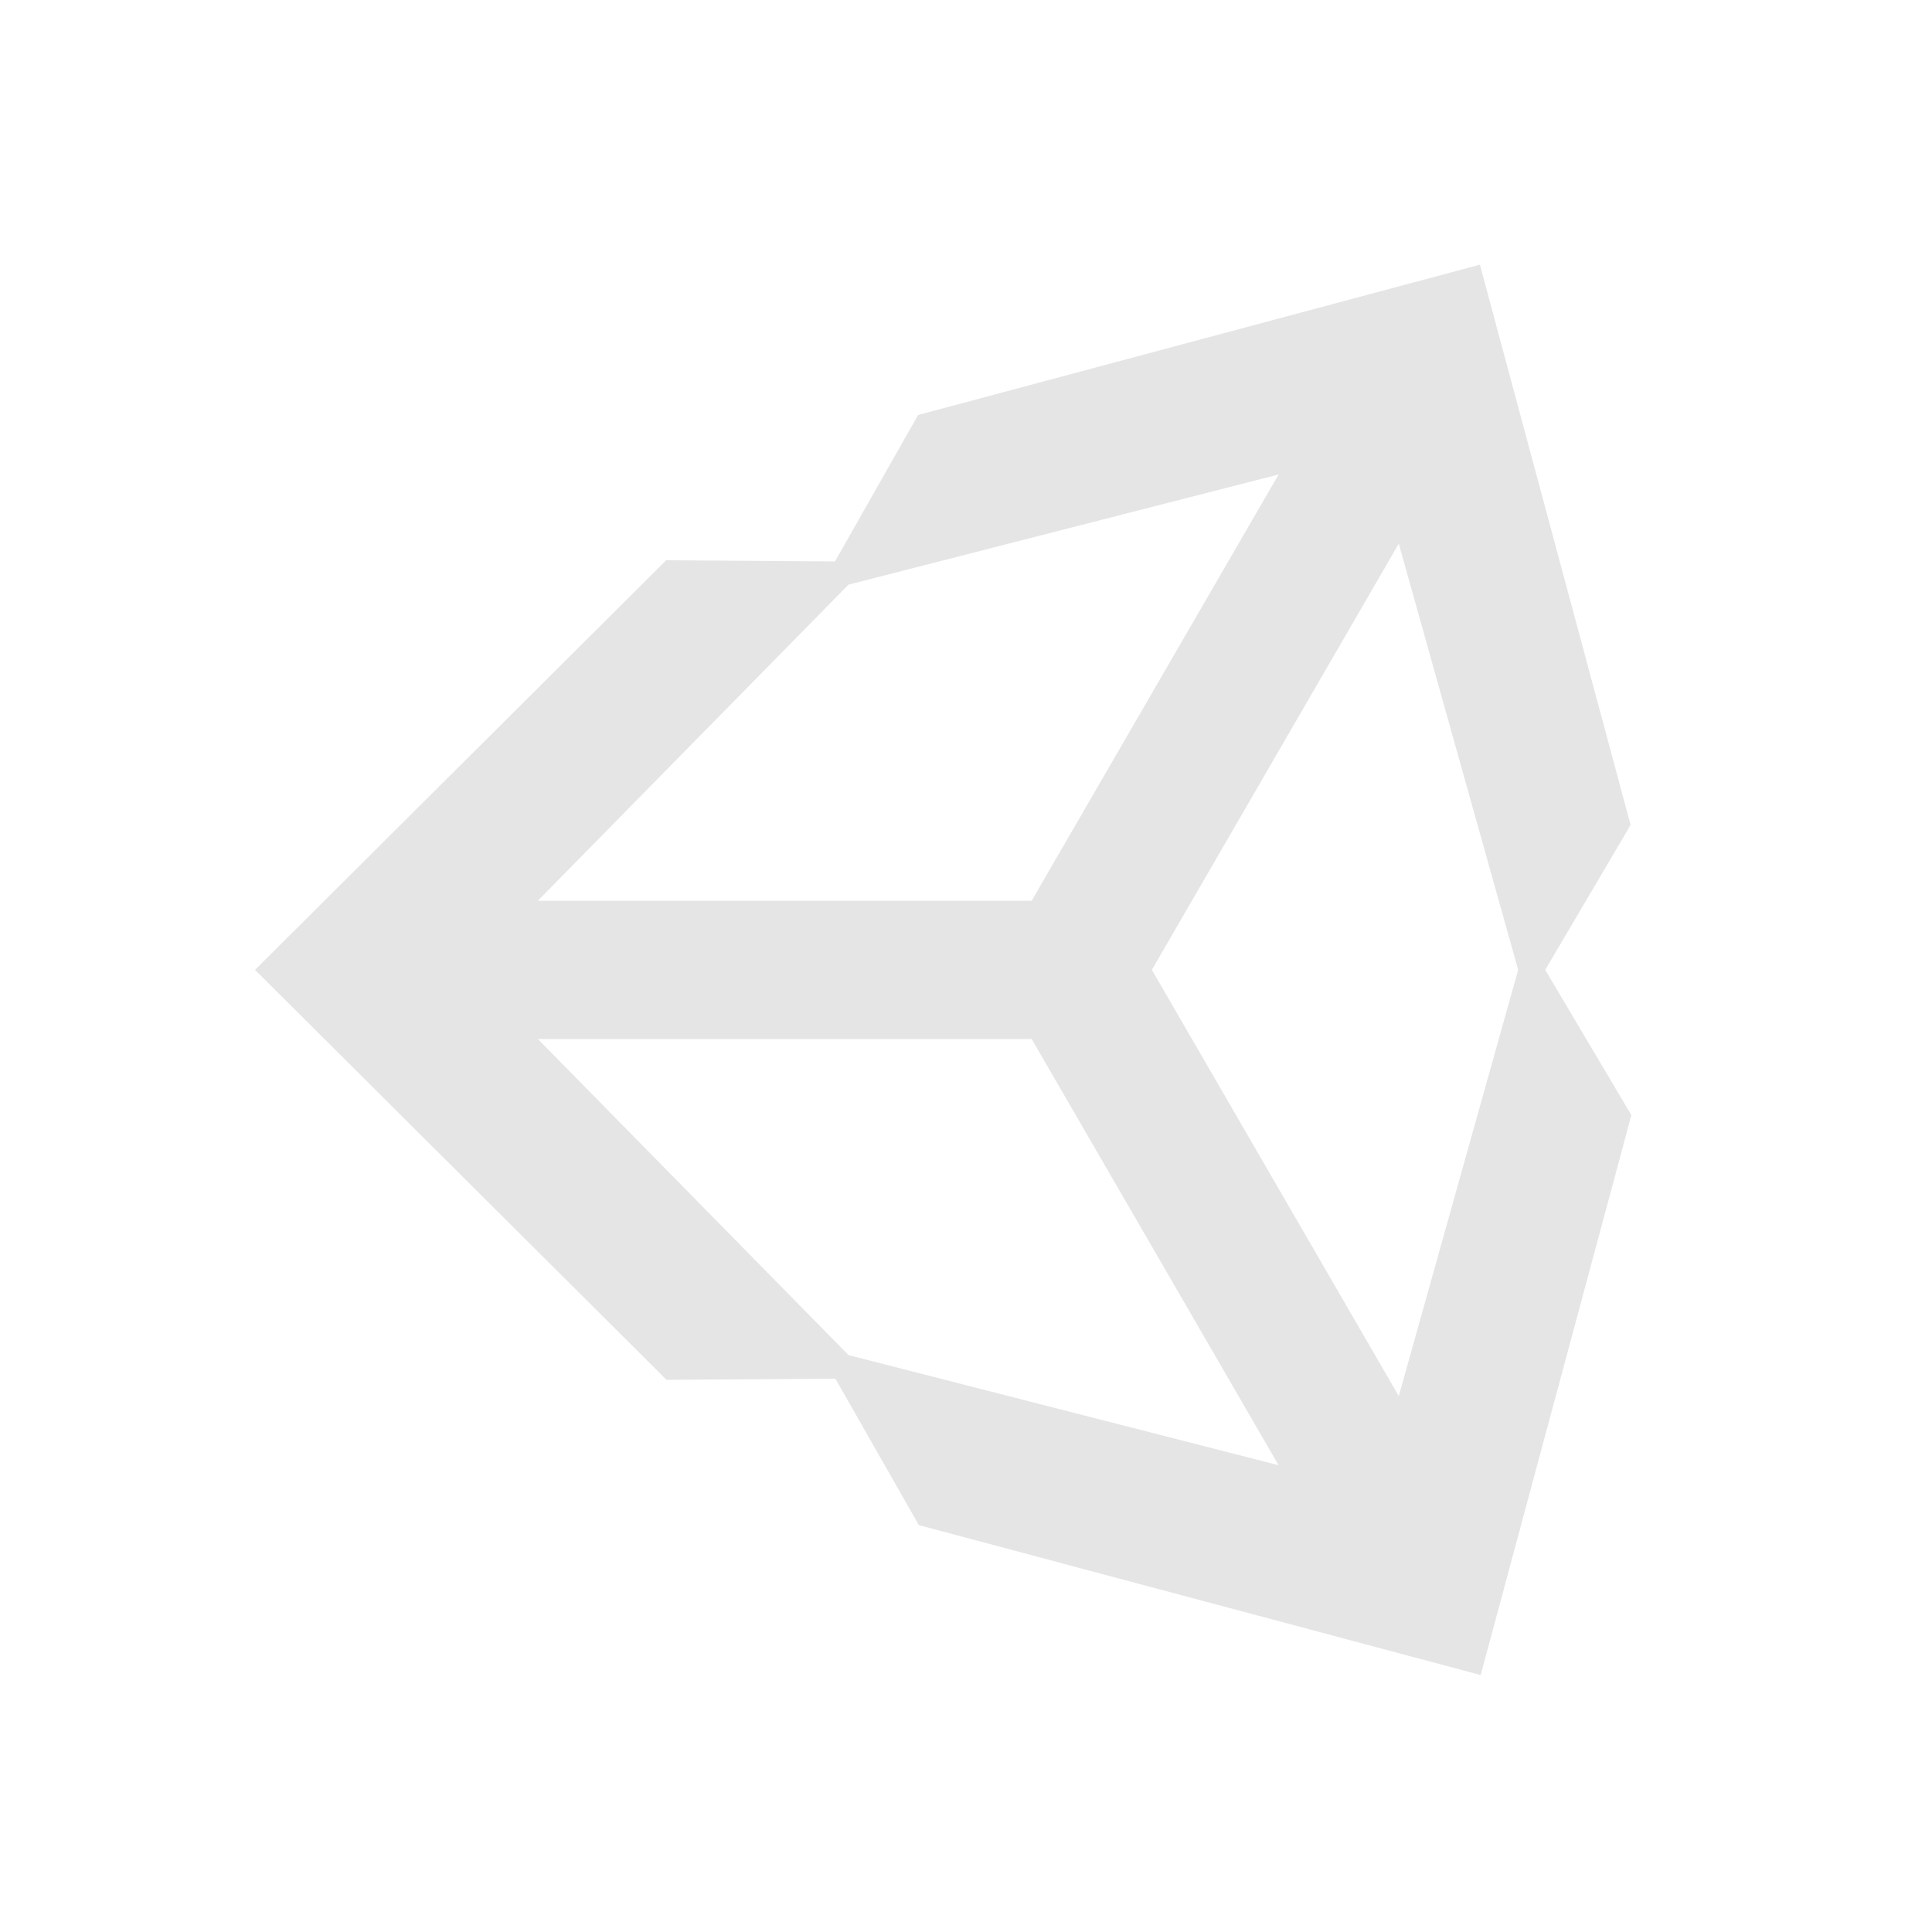 <svg id="Layer_1" data-name="Layer 1" xmlns="http://www.w3.org/2000/svg" viewBox="0 0 500 500"><defs><style>.cls-1{fill:#e5e5e5;}</style></defs><title>Tekengebied 1</title><path class="cls-1" d="M298.1,251,362,140.7,392.9,251,362,361.3ZM267,268.9l63.9,110.3L219.6,350.7l-80.4-81.8Zm63.9-146.1L267,233.1H139.2l80.4-81.8ZM422,213.5l-39-145L237.6,107.4l-21.5,37.9-43.7-.3L66,251,172.5,357.1h0l43.7-.3,21.6,37.9,145.4,38.8,39-144.9L399.9,251Z"/></svg>